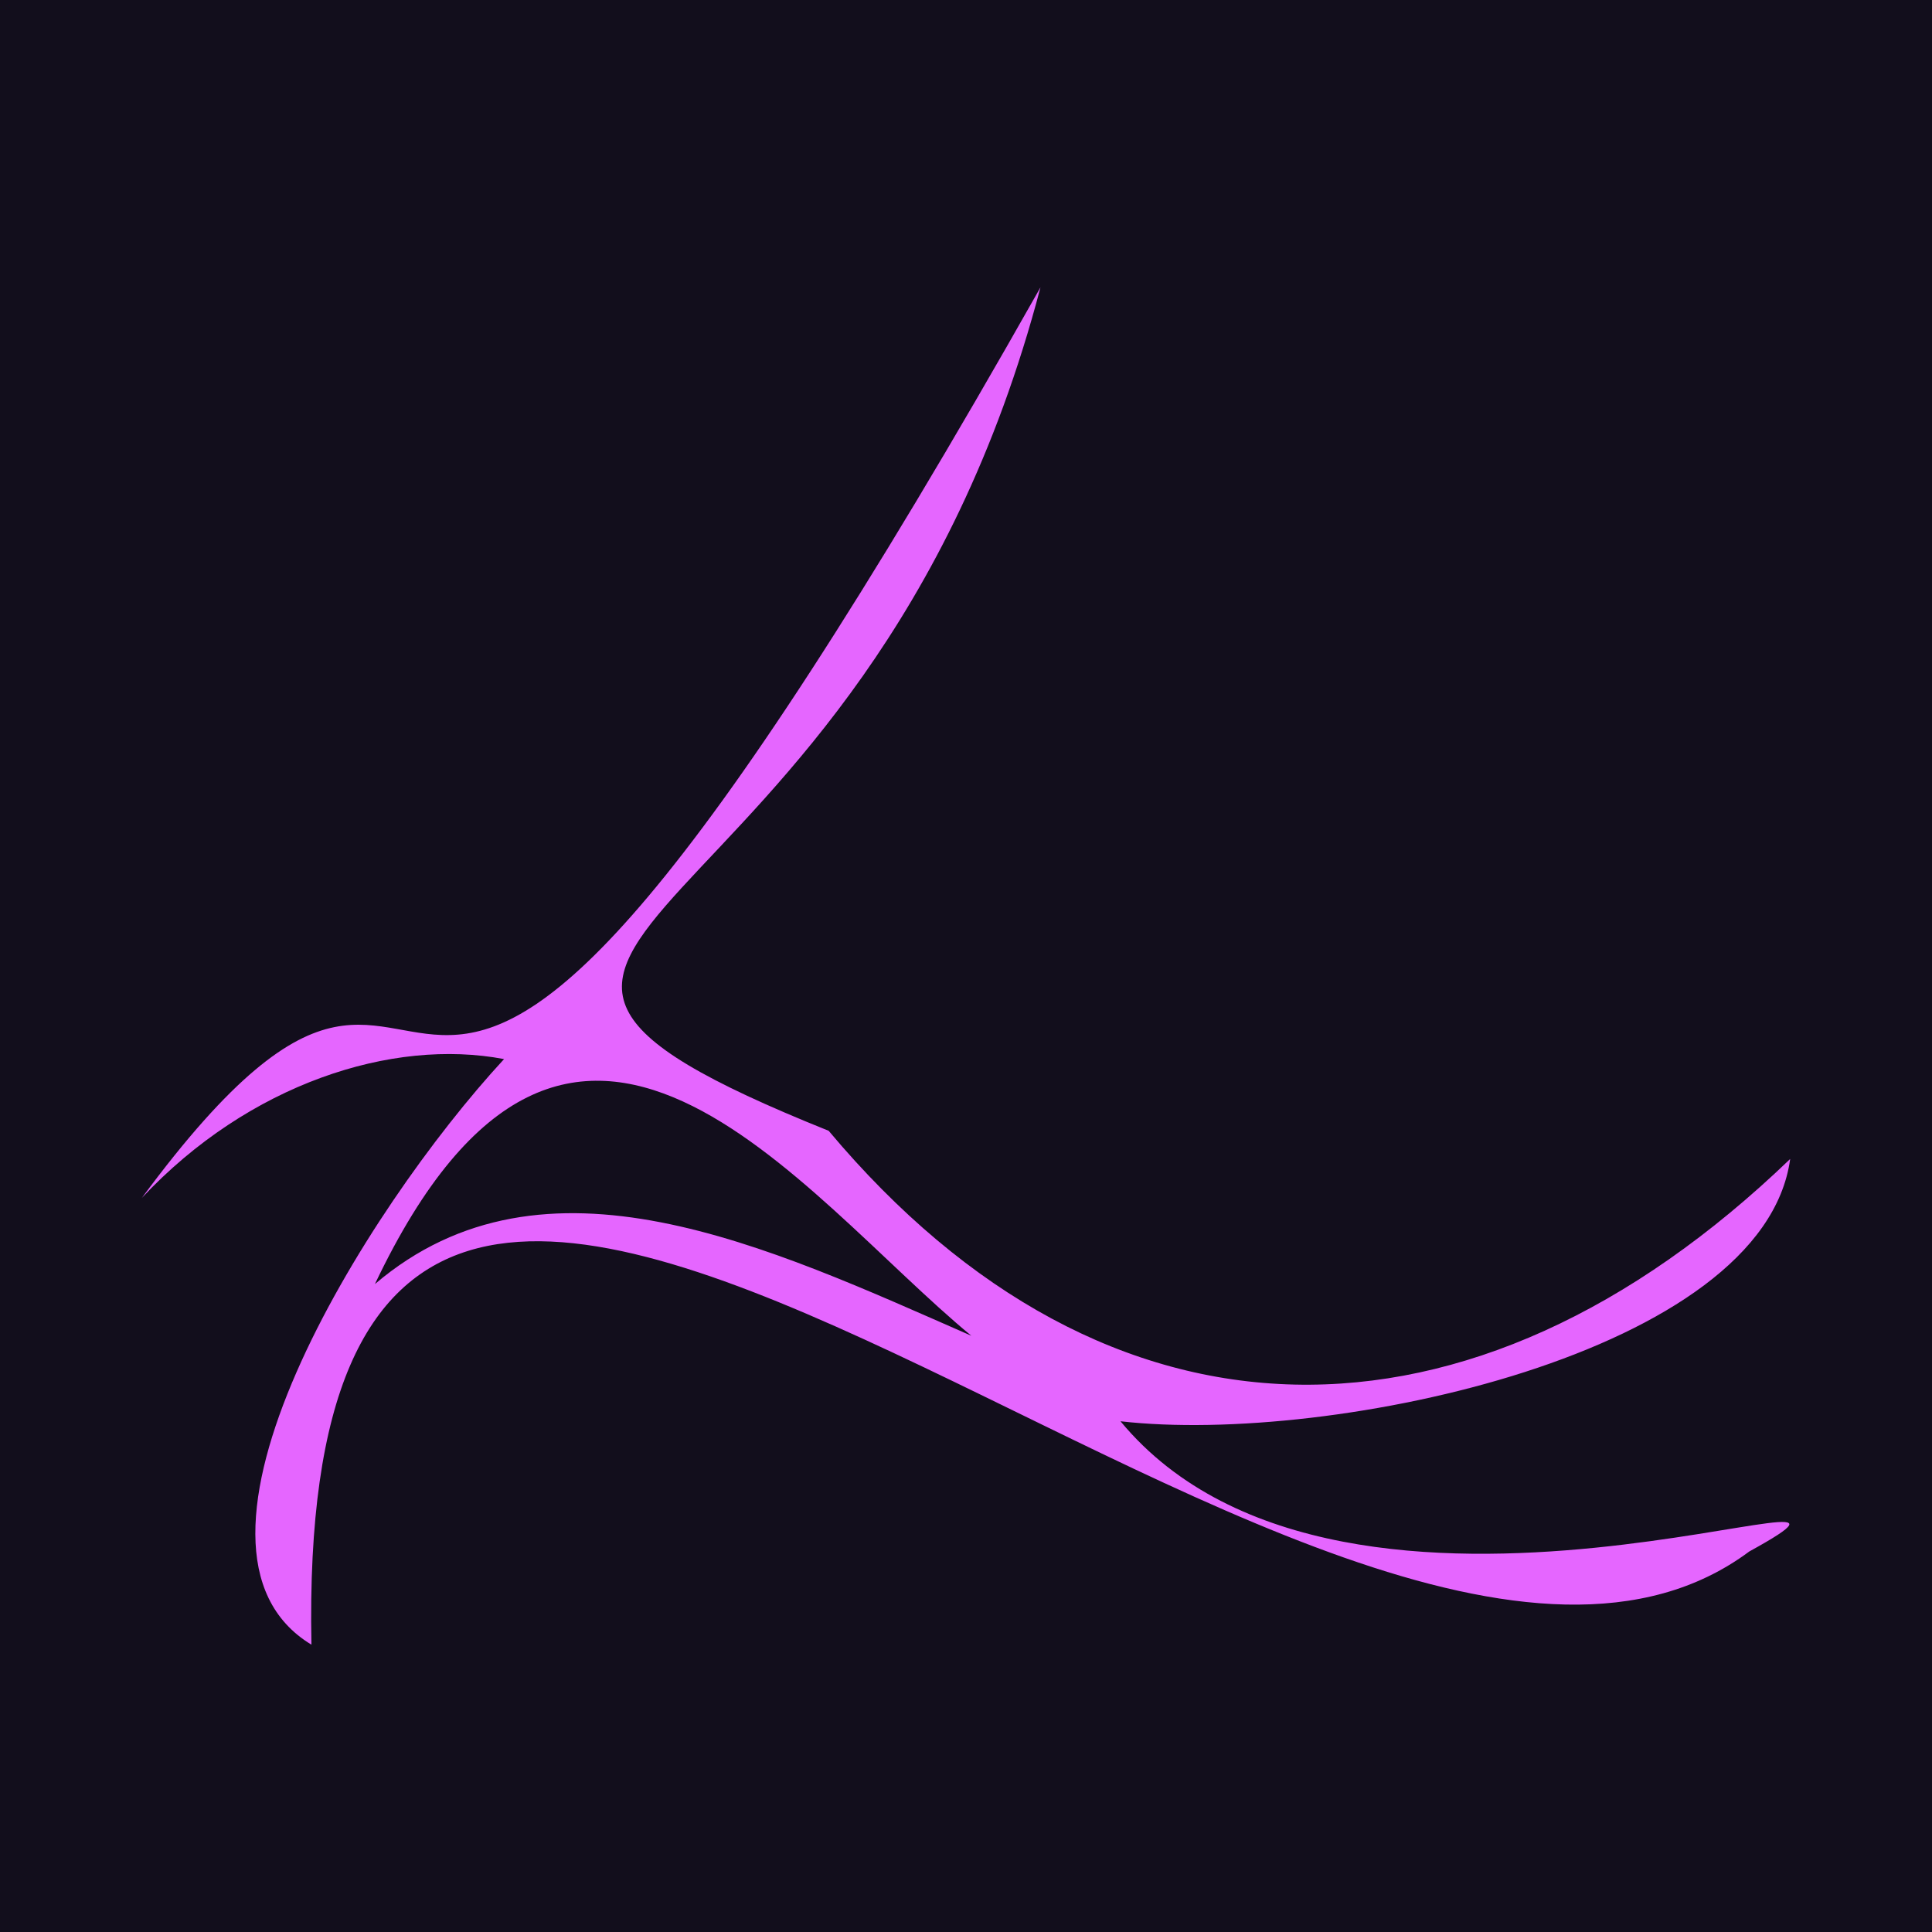 <?xml version="1.0" encoding="UTF-8" standalone="no"?>
<svg
   id="Looo"
   viewBox="0 0 100 100"
   version="1.1"
   sodipodi:docname="favicon.svg"
   inkscape:version="1.2.2 (b0a8486541, 2022-12-01)"
   xmlns:inkscape="http://www.inkscape.org/namespaces/inkscape"
   xmlns:sodipodi="http://sodipodi.sourceforge.net/DTD/sodipodi-0.dtd"
   xmlns="http://www.w3.org/2000/svg"
   xmlns:svg="http://www.w3.org/2000/svg">
  <sodipodi:namedview
     id="namedview12"
     pagecolor="#505050"
     bordercolor="#eeeeee"
     borderopacity="1"
     inkscape:showpageshadow="0"
     inkscape:pageopacity="0"
     inkscape:pagecheckerboard="0"
     inkscape:deskcolor="#505050"
     showgrid="false"
     inkscape:zoom="4.28"
     inkscape:cx="97.546729"
     inkscape:cy="61.214953"
     inkscape:window-width="1920"
     inkscape:window-height="1038"
     inkscape:window-x="0"
     inkscape:window-y="42"
     inkscape:window-maximized="1"
     inkscape:current-layer="Looo" />
  <defs
     id="defs4">
    <inkscape:path-effect
       effect="fillet_chamfer"
       id="path-effect3708"
       is_visible="true"
       lpeversion="1"
       nodesatellites_param="F,0,0,1,0,10,0,1 @ F,0,0,1,0,10,0,1 @ F,0,0,1,0,10,0,1 @ F,0,0,1,0,10,0,1"
       unit="px"
       method="auto"
       mode="F"
       radius="10"
       chamfer_steps="1"
       flexible="false"
       use_knot_distance="true"
       apply_no_radius="true"
       apply_with_radius="true"
       only_selected="false"
       hide_knots="false" />
    <style
       id="style2">
      .carpet {
        fill: #120e1c;
      }

      .ding {
        fill: #e566ff;
      }
    </style>
  </defs>
  <title
     id="title6">2Dingding</title>
  <g
     id="Dassen_Dinget"
     data-name="Dassen Dinget">
    <rect
       id="the_magic_carpet"
       data-name="the magic carpet"
       class="carpet"
       width="100"
       height="100"
       inkscape:path-effect="#path-effect3708"
       d="m 10,0 h 80 a 10,10 45 0 1 10,10 V 90 A 10,10 135 0 1 90,100 H 10 A 10,10 45 0 1 0,90 V 10 A 10,10 135 0 1 10,0 Z" />
    <path
       id="Ding"
       class="ding"
       d="M57.996,73.565C69.736,87.73,100.894,74.61,90.543,80.304,68.694,96.573,15.086,33.171,16.12,85.128c-8.174-4.941,2.766-22.51,9.97-30.31-5.789-1.102-13.211,1.277-18.75,7.188,18.75-25.4,9.406,18.566,46.515-47.133-9.18,34.973-36.661,33.325-10.963,43.657C57.313,75.73,76.155,75.871,92.659,59.988,91.288,70.039,68.963,74.816,57.996,73.565Zm-38.59-7.102c8.786-7.486,20.348-1.934,30.871,2.676C41.429,61.839,29.608,44.994,19.406,66.463Z" />
  </g>
</svg>
